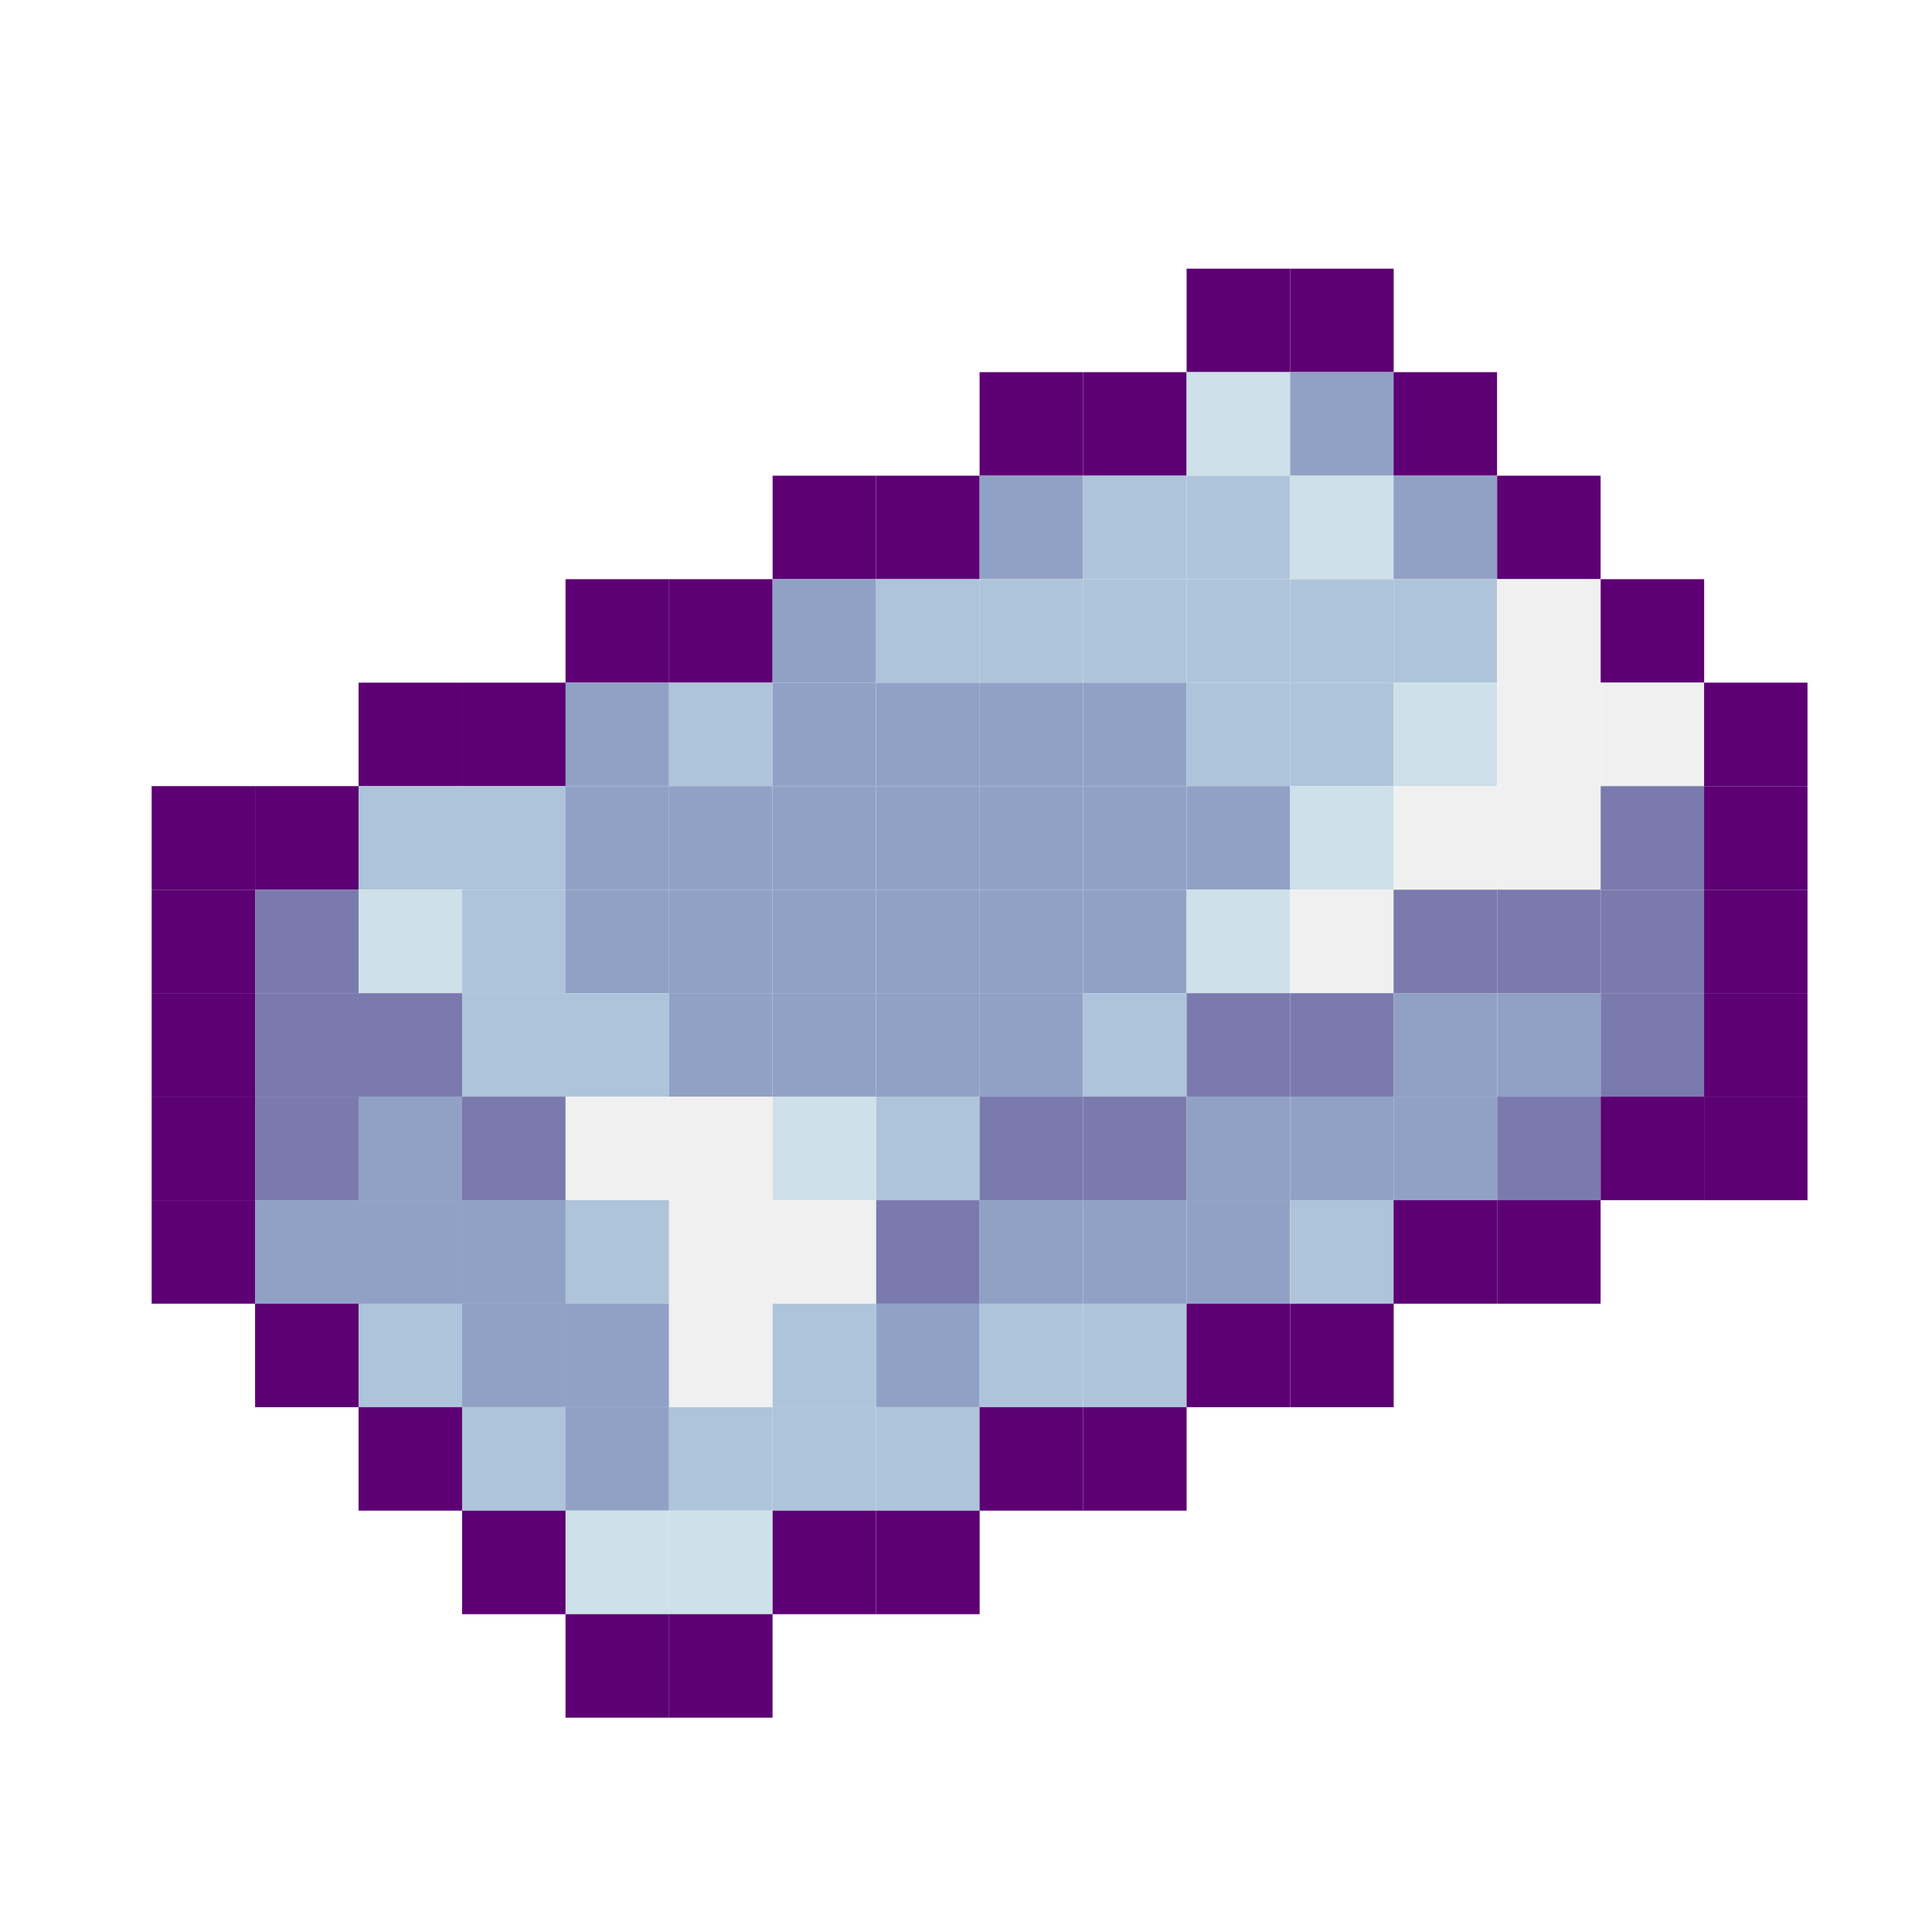 <svg width="32" height="32" viewBox="0 0 32 32" fill="none" xmlns="http://www.w3.org/2000/svg">
  <g clip-path="url(#clip0_450_76938)">
    <path d="M21.369 4.45H19.654V6.164H21.369V4.45Z" fill="#5C0074" />
    <path d="M23.084 4.45H21.369V6.164H23.084V4.45Z" fill="#5C0074" />
    <path d="M17.939 6.164H16.225V7.879H17.939V6.164Z" fill="#5C0074" />
    <path d="M19.654 6.164H17.939V7.879H19.654V6.164Z" fill="#5C0074" />
    <path d="M21.369 6.164H19.654V7.879H21.369V6.164Z" fill="#CEE0E9" />
    <path d="M23.084 6.164H21.369V7.879H23.084V6.164Z" fill="#91A1C6" />
    <path d="M24.796 6.164H23.082V7.879H24.796V6.164Z" fill="#5C0074" />
    <path d="M14.511 7.879H12.797V9.593H14.511V7.879Z" fill="#5C0074" />
    <path d="M16.226 7.879H14.512V9.593H16.226V7.879Z" fill="#5C0074" />
    <path d="M17.939 7.879H16.225V9.593H17.939V7.879Z" fill="#91A1C6" />
    <path d="M19.654 7.879H17.939V9.593H19.654V7.879Z" fill="#AEC4DA" />
    <path d="M21.369 7.879H19.654V9.593H21.369V7.879Z" fill="#AEC4DA" />
    <path d="M23.084 7.879H21.369V9.593H23.084V7.879Z" fill="#CEE0E9" />
    <path d="M24.796 7.879H23.082V9.593H24.796V7.879Z" fill="#91A1C6" />
    <path d="M26.511 7.879H24.797V9.593H26.511V7.879Z" fill="#5C0074" />
    <path d="M11.082 9.593H9.367V11.307H11.082V9.593Z" fill="#5C0074" />
    <path d="M12.796 9.593H11.082V11.307H12.796V9.593Z" fill="#5C0074" />
    <path d="M14.511 9.593H12.797V11.307H14.511V9.593Z" fill="#91A1C6" />
    <path d="M16.226 9.593H14.512V11.307H16.226V9.593Z" fill="#AEC4DA" />
    <path d="M17.939 9.593H16.225V11.307H17.939V9.593Z" fill="#AEC4DA" />
    <path d="M19.654 9.593H17.939V11.307H19.654V9.593Z" fill="#AEC4DA" />
    <path d="M21.369 9.593H19.654V11.307H21.369V9.593Z" fill="#AEC4DA" />
    <path d="M23.084 9.593H21.369V11.307H23.084V9.593Z" fill="#AEC4DA" />
    <path d="M24.796 9.593H23.082V11.307H24.796V9.593Z" fill="#AEC4DA" />
    <path d="M26.511 9.593H24.797V11.307H26.511V9.593Z" fill="#F0F0F0" />
    <path d="M28.226 9.593H26.512V11.307H28.226V9.593Z" fill="#5C0074" />
    <path d="M7.654 11.307H5.939V13.021H7.654V11.307Z" fill="#5C0074" />
    <path d="M9.369 11.307H7.654V13.021H9.369V11.307Z" fill="#5C0074" />
    <path d="M11.082 11.307H9.367V13.021H11.082V11.307Z" fill="#91A1C6" />
    <path d="M12.796 11.307H11.082V13.021H12.796V11.307Z" fill="#AEC4DA" />
    <path d="M14.511 11.307H12.797V13.021H14.511V11.307Z" fill="#91A1C6" />
    <path d="M16.226 11.307H14.512V13.021H16.226V11.307Z" fill="#91A1C6" />
    <path d="M17.939 11.307H16.225V13.021H17.939V11.307Z" fill="#91A1C6" />
    <path d="M19.654 11.307H17.939V13.021H19.654V11.307Z" fill="#91A1C6" />
    <path d="M21.369 11.307H19.654V13.021H21.369V11.307Z" fill="#AEC4DA" />
    <path d="M23.084 11.307H21.369V13.021H23.084V11.307Z" fill="#AEC4DA" />
    <path d="M24.796 11.307H23.082V13.021H24.796V11.307Z" fill="#CEE0E9" />
    <path d="M26.511 11.307H24.797V13.021H26.511V11.307Z" fill="#F0F0F0" />
    <path d="M28.226 11.307H26.512V13.021H28.226V11.307Z" fill="#F0F0F0" />
    <path d="M29.939 11.307H28.225V13.021H29.939V11.307Z" fill="#5C0074" />
    <path d="M4.226 13.021H2.512V14.736H4.226V13.021Z" fill="#5C0074" />
    <path d="M5.939 13.021H4.225V14.736H5.939V13.021Z" fill="#5C0074" />
    <path d="M7.654 13.021H5.939V14.736H7.654V13.021Z" fill="#AEC4DA" />
    <path d="M9.369 13.021H7.654V14.736H9.369V13.021Z" fill="#AEC4DA" />
    <path d="M11.082 13.021H9.367V14.736H11.082V13.021Z" fill="#91A1C6" />
    <path d="M12.796 13.021H11.082V14.736H12.796V13.021Z" fill="#91A1C6" />
    <path d="M14.511 13.021H12.797V14.736H14.511V13.021Z" fill="#91A1C6" />
    <path d="M16.226 13.021H14.512V14.736H16.226V13.021Z" fill="#91A1C6" />
    <path d="M17.939 13.021H16.225V14.736H17.939V13.021Z" fill="#91A1C6" />
    <path d="M19.654 13.021H17.939V14.736H19.654V13.021Z" fill="#91A1C6" />
    <path d="M21.369 13.021H19.654V14.736H21.369V13.021Z" fill="#91A1C6" />
    <path d="M23.084 13.021H21.369V14.736H23.084V13.021Z" fill="#CEE0E9" />
    <path d="M24.796 13.021H23.082V14.736H24.796V13.021Z" fill="#F0F0F0" />
    <path d="M26.511 13.021H24.797V14.736H26.511V13.021Z" fill="#F0F0F0" />
    <path d="M28.226 13.021H26.512V14.736H28.226V13.021Z" fill="#7B7AAE" />
    <path d="M29.939 13.021H28.225V14.736H29.939V13.021Z" fill="#5C0074" />
    <path d="M4.226 14.736H2.512V16.45H4.226V14.736Z" fill="#5C0074" />
    <path d="M5.939 14.736H4.225V16.45H5.939V14.736Z" fill="#7B7AAE" />
    <path d="M7.654 14.736H5.939V16.45H7.654V14.736Z" fill="#CEE0E9" />
    <path d="M9.369 14.736H7.654V16.45H9.369V14.736Z" fill="#AEC4DA" />
    <path d="M11.082 14.736H9.367V16.45H11.082V14.736Z" fill="#91A1C6" />
    <path d="M12.796 14.736H11.082V16.45H12.796V14.736Z" fill="#91A1C6" />
    <path d="M14.511 14.736H12.797V16.45H14.511V14.736Z" fill="#91A1C6" />
    <path d="M16.226 14.736H14.512V16.45H16.226V14.736Z" fill="#91A1C6" />
    <path d="M17.939 14.736H16.225V16.45H17.939V14.736Z" fill="#91A1C6" />
    <path d="M19.654 14.736H17.939V16.45H19.654V14.736Z" fill="#91A1C6" />
    <path d="M21.369 14.736H19.654V16.45H21.369V14.736Z" fill="#CEE0E9" />
    <path d="M23.084 14.736H21.369V16.45H23.084V14.736Z" fill="#F0F0F0" />
    <path d="M24.796 14.736H23.082V16.45H24.796V14.736Z" fill="#7B7AAE" />
    <path d="M26.511 14.736H24.797V16.45H26.511V14.736Z" fill="#7B7AAE" />
    <path d="M28.226 14.736H26.512V16.45H28.226V14.736Z" fill="#7B7AAE" />
    <path d="M29.939 14.736H28.225V16.45H29.939V14.736Z" fill="#5C0074" />
    <path d="M4.226 16.45H2.512V18.164H4.226V16.45Z" fill="#5C0074" />
    <path d="M5.939 16.45H4.225V18.164H5.939V16.45Z" fill="#7B7AAE" />
    <path d="M7.654 16.45H5.939V18.164H7.654V16.45Z" fill="#7B7AAE" />
    <path d="M9.369 16.45H7.654V18.164H9.369V16.45Z" fill="#AEC4DA" />
    <path d="M11.082 16.45H9.367V18.164H11.082V16.45Z" fill="#AEC4DA" />
    <path d="M12.796 16.45H11.082V18.164H12.796V16.45Z" fill="#91A1C6" />
    <path d="M14.511 16.45H12.797V18.164H14.511V16.45Z" fill="#91A1C6" />
    <path d="M16.226 16.45H14.512V18.164H16.226V16.45Z" fill="#91A1C6" />
    <path d="M17.939 16.45H16.225V18.164H17.939V16.45Z" fill="#91A1C6" />
    <path d="M19.654 16.45H17.939V18.164H19.654V16.45Z" fill="#AEC4DA" />
    <path d="M21.369 16.45H19.654V18.164H21.369V16.45Z" fill="#7B7AAE" />
    <path d="M23.084 16.45H21.369V18.164H23.084V16.45Z" fill="#7B7AAE" />
    <path d="M24.796 16.45H23.082V18.164H24.796V16.45Z" fill="#91A1C6" />
    <path d="M26.511 16.45H24.797V18.164H26.511V16.45Z" fill="#91A1C6" />
    <path d="M28.226 16.45H26.512V18.164H28.226V16.45Z" fill="#7B7AAE" />
    <path d="M29.939 16.45H28.225V18.164H29.939V16.45Z" fill="#5C0074" />
    <path d="M4.226 18.164H2.512V19.879H4.226V18.164Z" fill="#5C0074" />
    <path d="M5.939 18.164H4.225V19.879H5.939V18.164Z" fill="#7B7AAE" />
    <path d="M7.654 18.164H5.939V19.879H7.654V18.164Z" fill="#91A1C6" />
    <path d="M9.369 18.164H7.654V19.879H9.369V18.164Z" fill="#7B7AAE" />
    <path d="M11.082 18.164H9.367V19.879H11.082V18.164Z" fill="#F0F0F0" />
    <path d="M12.796 18.164H11.082V19.879H12.796V18.164Z" fill="#F0F0F0" />
    <path d="M14.511 18.164H12.797V19.879H14.511V18.164Z" fill="#CEE0E9" />
    <path d="M16.226 18.164H14.512V19.879H16.226V18.164Z" fill="#AEC4DA" />
    <path d="M17.939 18.164H16.225V19.879H17.939V18.164Z" fill="#7B7AAE" />
    <path d="M19.654 18.164H17.939V19.879H19.654V18.164Z" fill="#7B7AAE" />
    <path d="M21.369 18.164H19.654V19.879H21.369V18.164Z" fill="#91A1C6" />
    <path d="M23.084 18.164H21.369V19.879H23.084V18.164Z" fill="#91A1C6" />
    <path d="M24.796 18.164H23.082V19.879H24.796V18.164Z" fill="#91A1C6" />
    <path d="M26.511 18.164H24.797V19.879H26.511V18.164Z" fill="#7B7AAE" />
    <path d="M28.226 18.164H26.512V19.879H28.226V18.164Z" fill="#5C0074" />
    <path d="M29.939 18.164H28.225V19.879H29.939V18.164Z" fill="#5C0074" />
    <path d="M4.226 19.879H2.512V21.593H4.226V19.879Z" fill="#5C0074" />
    <path d="M5.939 19.879H4.225V21.593H5.939V19.879Z" fill="#91A1C6" />
    <path d="M7.654 19.879H5.939V21.593H7.654V19.879Z" fill="#91A1C6" />
    <path d="M9.369 19.879H7.654V21.593H9.369V19.879Z" fill="#91A1C6" />
    <path d="M11.082 19.879H9.367V21.593H11.082V19.879Z" fill="#AEC4DA" />
    <path d="M12.796 19.879H11.082V21.593H12.796V19.879Z" fill="#F0F0F0" />
    <path d="M14.511 19.879H12.797V21.593H14.511V19.879Z" fill="#F0F0F0" />
    <path d="M16.226 19.879H14.512V21.593H16.226V19.879Z" fill="#7B7AAE" />
    <path d="M17.939 19.879H16.225V21.593H17.939V19.879Z" fill="#91A1C6" />
    <path d="M19.654 19.879H17.939V21.593H19.654V19.879Z" fill="#91A1C6" />
    <path d="M21.369 19.879H19.654V21.593H21.369V19.879Z" fill="#91A1C6" />
    <path d="M23.084 19.879H21.369V21.593H23.084V19.879Z" fill="#AEC4DA" />
    <path d="M24.796 19.879H23.082V21.593H24.796V19.879Z" fill="#5C0074" />
    <path d="M26.511 19.879H24.797V21.593H26.511V19.879Z" fill="#5C0074" />
    <path d="M5.939 21.593H4.225V23.307H5.939V21.593Z" fill="#5C0074" />
    <path d="M7.654 21.593H5.939V23.307H7.654V21.593Z" fill="#AEC4DA" />
    <path d="M9.369 21.593H7.654V23.307H9.369V21.593Z" fill="#91A1C6" />
    <path d="M11.082 21.593H9.367V23.307H11.082V21.593Z" fill="#91A1C6" />
    <path d="M12.796 21.593H11.082V23.307H12.796V21.593Z" fill="#F0F0F0" />
    <path d="M14.511 21.593H12.797V23.307H14.511V21.593Z" fill="#AEC4DA" />
    <path d="M16.226 21.593H14.512V23.307H16.226V21.593Z" fill="#91A1C6" />
    <path d="M17.939 21.593H16.225V23.307H17.939V21.593Z" fill="#AEC4DA" />
    <path d="M19.654 21.593H17.939V23.307H19.654V21.593Z" fill="#AEC4DA" />
    <path d="M21.369 21.593H19.654V23.307H21.369V21.593Z" fill="#5C0074" />
    <path d="M23.084 21.593H21.369V23.307H23.084V21.593Z" fill="#5C0074" />
    <path d="M7.654 23.307H5.939V25.021H7.654V23.307Z" fill="#5C0074" />
    <path d="M9.369 23.307H7.654V25.021H9.369V23.307Z" fill="#AEC4DA" />
    <path d="M11.082 23.307H9.367V25.021H11.082V23.307Z" fill="#91A1C6" />
    <path d="M12.796 23.307H11.082V25.021H12.796V23.307Z" fill="#AEC4DA" />
    <path d="M14.511 23.307H12.797V25.021H14.511V23.307Z" fill="#AEC4DA" />
    <path d="M16.226 23.307H14.512V25.021H16.226V23.307Z" fill="#AEC4DA" />
    <path d="M17.939 23.307H16.225V25.021H17.939V23.307Z" fill="#5C0074" />
    <path d="M19.654 23.307H17.939V25.021H19.654V23.307Z" fill="#5C0074" />
    <path d="M9.369 25.021H7.654V26.736H9.369V25.021Z" fill="#5C0074" />
    <path d="M11.082 25.021H9.367V26.736H11.082V25.021Z" fill="#CEE0E9" />
    <path d="M12.796 25.021H11.082V26.736H12.796V25.021Z" fill="#CEE0E9" />
    <path d="M14.511 25.021H12.797V26.736H14.511V25.021Z" fill="#5C0074" />
    <path d="M16.226 25.021H14.512V26.736H16.226V25.021Z" fill="#5C0074" />
    <path d="M11.082 26.736H9.367V28.45H11.082V26.736Z" fill="#5C0074" />
    <path d="M12.796 26.736H11.082V28.45H12.796V26.736Z" fill="#5C0074" />
  </g>
  <defs>
    <clipPath id="clip0_450_76938">
      <rect width="27.428" height="24" fill="white" transform="translate(2.51 4.45)" />
    </clipPath>
  </defs>
</svg>